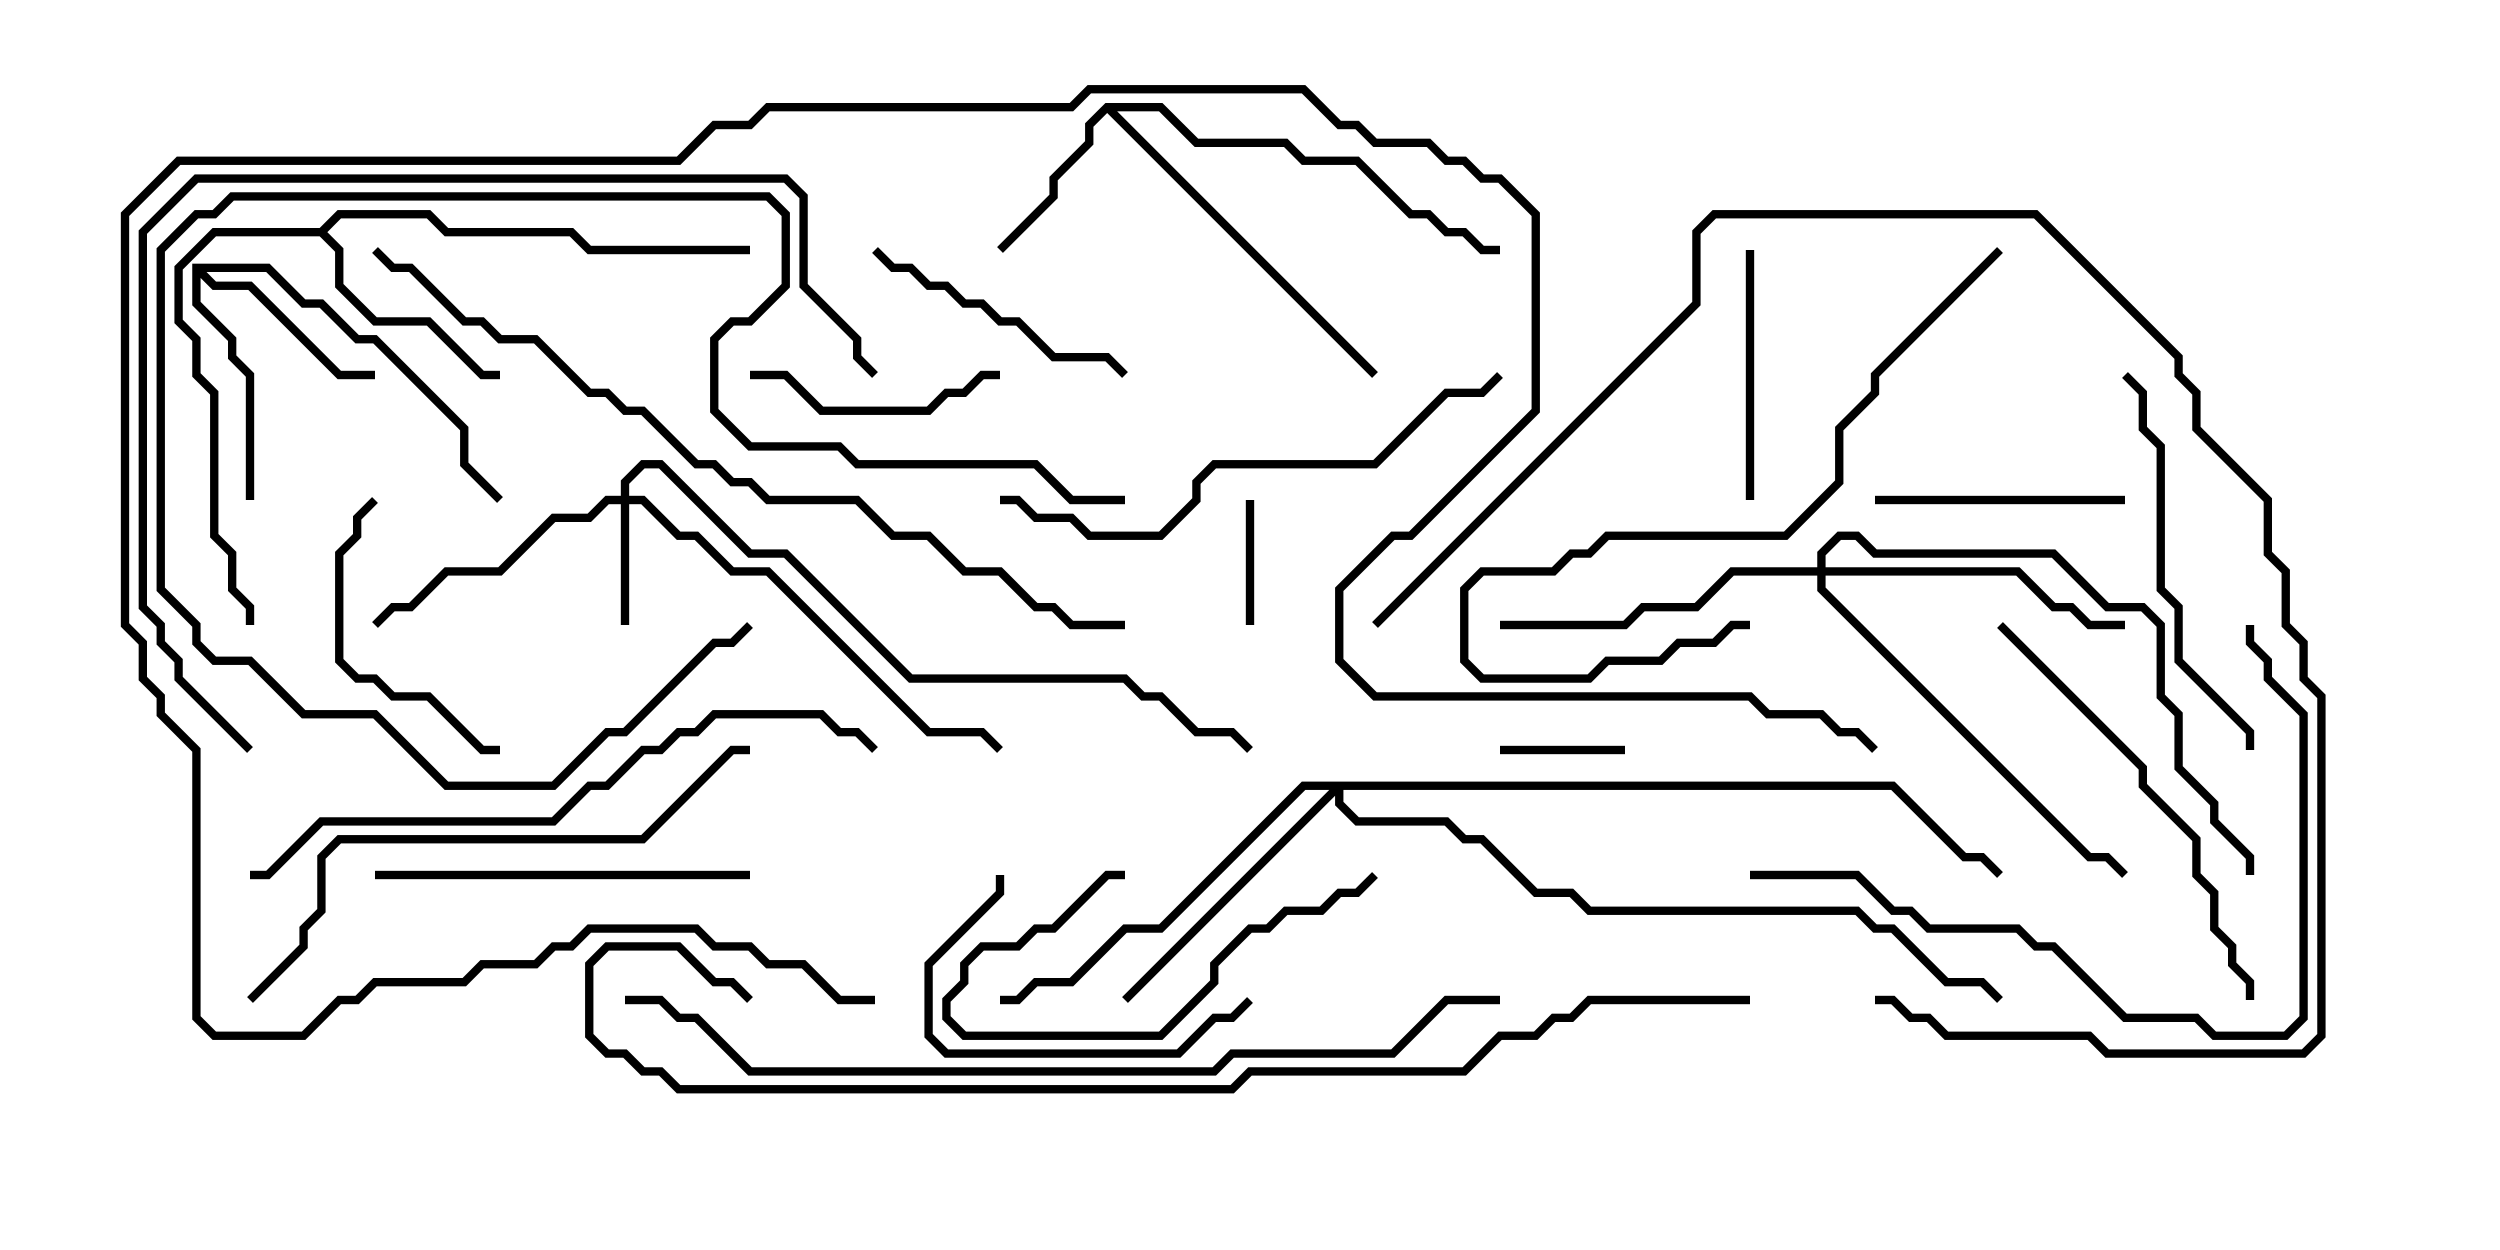 <svg version="1.1" width="30" height="15" xmlns="http://www.w3.org/2000/svg"><path d="M13.265,1.236L13.949,1.236L14.378,1.664L15.449,1.664L15.664,1.879L16.306,1.879L16.949,2.521L17.164,2.521L17.378,2.736L17.592,2.736L17.806,2.95L18,2.95L18,3.05L17.765,3.05L17.551,2.836L17.336,2.836L17.122,2.621L16.908,2.621L16.265,1.979L15.622,1.979L15.408,1.764L14.336,1.764L13.908,1.336L13.406,1.336L16.535,4.465L16.465,4.535L13.286,1.356L13.121,1.521L13.121,1.735L12.693,2.164L12.693,2.378L12.035,3.035L11.965,2.965L12.593,2.336L12.593,2.122L13.021,1.694L13.021,1.479z" stroke="none"/><path d="M2.307,3.164L3.235,3.164L3.664,3.593L3.878,3.593L4.306,4.021L4.521,4.021L5.621,5.122L5.621,5.551L6.035,5.965L5.965,6.035L5.521,5.592L5.521,5.164L4.479,4.121L4.265,4.121L3.836,3.693L3.622,3.693L3.194,3.264L2.478,3.264L2.592,3.379L3.021,3.379L4.092,4.45L4.5,4.45L4.5,4.55L4.051,4.55L2.979,3.479L2.551,3.479L2.407,3.335L2.407,3.622L2.836,4.051L2.836,4.265L3.05,4.479L3.05,6L2.95,6L2.95,4.521L2.736,4.306L2.736,4.092L2.307,3.664z" stroke="none"/><path d="M3.836,2.736L4.051,2.521L5.164,2.521L5.378,2.736L6.878,2.736L7.092,2.95L9,2.95L9,3.05L7.051,3.05L6.836,2.836L5.336,2.836L5.122,2.621L4.092,2.621L3.928,2.786L4.121,2.979L4.121,3.408L4.521,3.807L5.164,3.807L5.806,4.45L6,4.45L6,4.55L5.765,4.55L5.122,3.907L4.479,3.907L4.021,3.449L4.021,3.021L3.836,2.836L2.592,2.836L2.193,3.235L2.193,3.836L2.407,4.051L2.407,4.479L2.621,4.694L2.621,6.408L2.836,6.622L2.836,7.051L3.05,7.265L3.05,7.5L2.95,7.5L2.95,7.306L2.736,7.092L2.736,6.664L2.521,6.449L2.521,4.735L2.307,4.521L2.307,4.092L2.093,3.878L2.093,3.194L2.551,2.736z" stroke="none"/><path d="M7.45,5.95L7.45,5.765L7.694,5.521L7.949,5.521L9.021,6.593L9.449,6.593L10.949,8.093L13.521,8.093L13.735,8.307L13.949,8.307L14.378,8.736L14.806,8.736L15.035,8.965L14.965,9.035L14.765,8.836L14.336,8.836L13.908,8.407L13.694,8.407L13.479,8.193L10.908,8.193L9.408,6.693L8.979,6.693L7.908,5.621L7.735,5.621L7.55,5.806L7.55,5.95L7.735,5.95L8.164,6.379L8.378,6.379L8.806,6.807L9.235,6.807L11.164,8.736L11.806,8.736L12.035,8.965L11.965,9.035L11.765,8.836L11.122,8.836L9.194,6.907L8.765,6.907L8.336,6.479L8.122,6.479L7.694,6.05L7.55,6.05L7.55,7.5L7.45,7.5L7.45,6.05L7.306,6.05L7.092,6.264L6.664,6.264L6.021,6.907L5.378,6.907L4.949,7.336L4.735,7.336L4.535,7.535L4.465,7.465L4.694,7.236L4.908,7.236L5.336,6.807L5.979,6.807L6.622,6.164L7.051,6.164L7.265,5.95z" stroke="none"/><path d="M22.735,9.379L23.592,10.236L23.806,10.236L24.035,10.465L23.965,10.535L23.765,10.336L23.551,10.336L22.694,9.479L16.121,9.479L16.121,9.622L16.306,9.807L17.378,9.807L17.592,10.021L17.806,10.021L18.449,10.664L18.878,10.664L19.092,10.879L22.306,10.879L22.521,11.093L22.735,11.093L23.378,11.736L23.806,11.736L24.035,11.965L23.965,12.035L23.765,11.836L23.336,11.836L22.694,11.193L22.479,11.193L22.265,10.979L19.051,10.979L18.836,10.764L18.408,10.764L17.765,10.121L17.551,10.121L17.336,9.907L16.265,9.907L16.021,9.664L16.021,9.549L13.535,12.035L13.465,11.965L15.951,9.479L15.664,9.479L13.949,11.193L13.521,11.193L12.878,11.836L12.449,11.836L12.235,12.05L12,12.05L12,11.95L12.194,11.95L12.408,11.736L12.836,11.736L13.479,11.093L13.908,11.093L15.622,9.379z" stroke="none"/><path d="M21.807,6.807L21.807,6.622L22.051,6.379L22.306,6.379L22.521,6.593L24.664,6.593L25.306,7.236L25.735,7.236L25.979,7.479L25.979,8.336L26.193,8.551L26.193,9.194L26.621,9.622L26.621,9.836L27.05,10.265L27.05,10.5L26.95,10.5L26.95,10.306L26.521,9.878L26.521,9.664L26.093,9.235L26.093,8.592L25.879,8.378L25.879,7.521L25.694,7.336L25.265,7.336L24.622,6.693L22.479,6.693L22.265,6.479L22.092,6.479L21.907,6.664L21.907,6.807L24.235,6.807L24.664,7.236L24.878,7.236L25.092,7.45L25.5,7.45L25.5,7.55L25.051,7.55L24.836,7.336L24.622,7.336L24.194,6.907L21.907,6.907L21.907,7.051L25.092,10.236L25.306,10.236L25.535,10.465L25.465,10.535L25.265,10.336L25.051,10.336L21.807,7.092L21.807,6.907L20.806,6.907L20.378,7.336L19.735,7.336L19.521,7.55L18,7.55L18,7.45L19.479,7.45L19.694,7.236L20.336,7.236L20.765,6.807z" stroke="none"/><path d="M14.95,6L15.05,6L15.05,7.5L14.95,7.5z" stroke="none"/><path d="M18,9.05L18,8.95L19.5,8.95L19.5,9.05z" stroke="none"/><path d="M22.5,6.05L22.5,5.95L25.5,5.95L25.5,6.05z" stroke="none"/><path d="M9,4.55L9,4.45L9.449,4.45L9.878,4.879L11.122,4.879L11.336,4.664L11.551,4.664L11.765,4.45L12,4.45L12,4.55L11.806,4.55L11.592,4.764L11.378,4.764L11.164,4.979L9.836,4.979L9.408,4.55z" stroke="none"/><path d="M16.465,10.465L16.535,10.535L16.306,10.764L16.092,10.764L15.878,10.979L15.449,10.979L15.235,11.193L15.021,11.193L14.621,11.592L14.621,11.806L13.949,12.479L11.551,12.479L11.307,12.235L11.307,11.979L11.521,11.765L11.521,11.551L11.765,11.307L12.194,11.307L12.408,11.093L12.622,11.093L13.265,10.45L13.5,10.45L13.5,10.55L13.306,10.55L12.664,11.193L12.449,11.193L12.235,11.407L11.806,11.407L11.621,11.592L11.621,11.806L11.407,12.021L11.407,12.194L11.592,12.379L13.908,12.379L14.521,11.765L14.521,11.551L14.979,11.093L15.194,11.093L15.408,10.879L15.836,10.879L16.051,10.664L16.265,10.664z" stroke="none"/><path d="M20.95,3L21.05,3L21.05,6L20.95,6z" stroke="none"/><path d="M6,8.95L6,9.05L5.765,9.05L5.122,8.407L4.694,8.407L4.479,8.193L4.265,8.193L4.021,7.949L4.021,6.622L4.236,6.408L4.236,6.194L4.465,5.965L4.535,6.035L4.336,6.235L4.336,6.449L4.121,6.664L4.121,7.908L4.306,8.093L4.521,8.093L4.735,8.307L5.164,8.307L5.806,8.95z" stroke="none"/><path d="M10.465,3.035L10.535,2.965L10.735,3.164L10.949,3.164L11.164,3.379L11.378,3.379L11.592,3.593L11.806,3.593L12.021,3.807L12.235,3.807L12.664,4.236L13.306,4.236L13.535,4.465L13.465,4.535L13.265,4.336L12.622,4.336L12.194,3.907L11.979,3.907L11.765,3.693L11.551,3.693L11.336,3.479L11.122,3.479L10.908,3.264L10.694,3.264z" stroke="none"/><path d="M14.965,11.965L15.035,12.035L14.806,12.264L14.592,12.264L14.164,12.693L11.336,12.693L11.093,12.449L11.093,11.551L11.95,10.694L11.95,10.5L12.05,10.5L12.05,10.735L11.193,11.592L11.193,12.408L11.378,12.593L14.122,12.593L14.551,12.164L14.765,12.164z" stroke="none"/><path d="M9,10.45L9,10.55L4.5,10.55L4.5,10.45z" stroke="none"/><path d="M13.5,5.95L13.5,6.05L12.836,6.05L12.408,5.621L10.265,5.621L10.051,5.407L8.979,5.407L8.521,4.949L8.521,4.051L8.765,3.807L8.979,3.807L9.379,3.408L9.379,2.592L9.194,2.407L2.806,2.407L2.592,2.621L2.378,2.621L1.979,3.021L1.979,7.051L2.407,7.479L2.407,7.694L2.592,7.879L3.021,7.879L3.664,8.521L4.521,8.521L5.378,9.379L6.622,9.379L7.265,8.736L7.479,8.736L8.551,7.664L8.765,7.664L8.965,7.465L9.035,7.535L8.806,7.764L8.592,7.764L7.521,8.836L7.306,8.836L6.664,9.479L5.336,9.479L4.479,8.621L3.622,8.621L2.979,7.979L2.551,7.979L2.307,7.735L2.307,7.521L1.879,7.092L1.879,2.979L2.336,2.521L2.551,2.521L2.765,2.307L9.235,2.307L9.479,2.551L9.479,3.449L9.021,3.907L8.806,3.907L8.621,4.092L8.621,4.908L9.021,5.307L10.092,5.307L10.306,5.521L12.449,5.521L12.878,5.95z" stroke="none"/><path d="M25.465,4.535L25.535,4.465L25.764,4.694L25.764,5.122L25.979,5.336L25.979,7.051L26.193,7.265L26.193,7.908L27.05,8.765L27.05,9L26.95,9L26.95,8.806L26.093,7.949L26.093,7.306L25.879,7.092L25.879,5.378L25.664,5.164L25.664,4.735z" stroke="none"/><path d="M23.965,7.535L24.035,7.465L25.764,9.194L25.764,9.408L26.407,10.051L26.407,10.479L26.621,10.694L26.621,11.122L26.836,11.336L26.836,11.551L27.05,11.765L27.05,12L26.95,12L26.95,11.806L26.736,11.592L26.736,11.378L26.521,11.164L26.521,10.735L26.307,10.521L26.307,10.092L25.664,9.449L25.664,9.235z" stroke="none"/><path d="M23.965,2.965L24.035,3.035L22.55,4.521L22.55,4.735L22.121,5.164L22.121,5.806L21.449,6.479L19.306,6.479L19.092,6.693L18.878,6.693L18.664,6.907L17.806,6.907L17.621,7.092L17.621,7.908L17.806,8.093L19.051,8.093L19.265,7.879L19.908,7.879L20.122,7.664L20.551,7.664L20.765,7.45L21,7.45L21,7.55L20.806,7.55L20.592,7.764L20.164,7.764L19.949,7.979L19.306,7.979L19.092,8.193L17.765,8.193L17.521,7.949L17.521,7.051L17.765,6.807L18.622,6.807L18.836,6.593L19.051,6.593L19.265,6.379L21.408,6.379L22.021,5.765L22.021,5.122L22.45,4.694L22.45,4.479z" stroke="none"/><path d="M12,6.05L12,5.95L12.235,5.95L12.449,6.164L12.878,6.164L13.092,6.379L13.908,6.379L14.307,5.979L14.307,5.765L14.551,5.521L16.479,5.521L17.336,4.664L17.765,4.664L17.965,4.465L18.035,4.535L17.806,4.764L17.378,4.764L16.521,5.621L14.592,5.621L14.407,5.806L14.407,6.021L13.949,6.479L13.051,6.479L12.836,6.264L12.408,6.264L12.194,6.05z" stroke="none"/><path d="M21,10.55L21,10.45L22.306,10.45L22.735,10.879L22.949,10.879L23.164,11.093L24.235,11.093L24.449,11.307L24.664,11.307L25.521,12.164L26.378,12.164L26.592,12.379L27.408,12.379L27.593,12.194L27.593,8.592L27.164,8.164L27.164,7.949L26.95,7.735L26.95,7.5L27.05,7.5L27.05,7.694L27.264,7.908L27.264,8.122L27.693,8.551L27.693,12.235L27.449,12.479L26.551,12.479L26.336,12.264L25.479,12.264L24.622,11.407L24.408,11.407L24.194,11.193L23.122,11.193L22.908,10.979L22.694,10.979L22.265,10.55z" stroke="none"/><path d="M3.035,12.035L2.965,11.965L3.593,11.336L3.593,11.122L3.807,10.908L3.807,10.265L4.051,10.021L7.694,10.021L8.765,8.95L9,8.95L9,9.05L8.806,9.05L7.735,10.121L4.092,10.121L3.907,10.306L3.907,10.949L3.693,11.164L3.693,11.378z" stroke="none"/><path d="M16.535,7.535L16.465,7.465L20.307,3.622L20.307,2.765L20.551,2.521L24.449,2.521L26.193,4.265L26.193,4.479L26.407,4.694L26.407,5.122L27.264,5.979L27.264,6.622L27.479,6.836L27.479,7.479L27.693,7.694L27.693,8.122L27.907,8.336L27.907,12.449L27.664,12.693L25.265,12.693L25.051,12.479L23.336,12.479L23.122,12.264L22.908,12.264L22.694,12.05L22.5,12.05L22.5,11.95L22.735,11.95L22.949,12.164L23.164,12.164L23.378,12.379L25.092,12.379L25.306,12.593L27.622,12.593L27.807,12.408L27.807,8.378L27.593,8.164L27.593,7.735L27.379,7.521L27.379,6.878L27.164,6.664L27.164,6.021L26.307,5.164L26.307,4.735L26.093,4.521L26.093,4.306L24.408,2.621L20.592,2.621L20.407,2.806L20.407,3.664z" stroke="none"/><path d="M3,10.55L3,10.45L3.194,10.45L3.836,9.807L6.622,9.807L7.051,9.379L7.265,9.379L7.694,8.95L7.908,8.95L8.122,8.736L8.336,8.736L8.551,8.521L9.878,8.521L10.092,8.736L10.306,8.736L10.535,8.965L10.465,9.035L10.265,8.836L10.051,8.836L9.836,8.621L8.592,8.621L8.378,8.836L8.164,8.836L7.949,9.05L7.735,9.05L7.306,9.479L7.092,9.479L6.664,9.907L3.878,9.907L3.235,10.55z" stroke="none"/><path d="M3.035,8.965L2.965,9.035L2.093,8.164L2.093,7.949L1.879,7.735L1.879,7.521L1.664,7.306L1.664,2.765L2.336,2.093L9.449,2.093L9.693,2.336L9.693,3.408L10.336,4.051L10.336,4.265L10.535,4.465L10.465,4.535L10.236,4.306L10.236,4.092L9.593,3.449L9.593,2.378L9.408,2.193L2.378,2.193L1.764,2.806L1.764,7.265L1.979,7.479L1.979,7.694L2.193,7.908L2.193,8.122z" stroke="none"/><path d="M4.465,3.035L4.535,2.965L4.735,3.164L4.949,3.164L5.592,3.807L5.806,3.807L6.021,4.021L6.449,4.021L7.092,4.664L7.306,4.664L7.521,4.879L7.735,4.879L8.378,5.521L8.592,5.521L8.806,5.736L9.021,5.736L9.235,5.95L10.306,5.95L10.735,6.379L11.164,6.379L11.592,6.807L12.021,6.807L12.449,7.236L12.664,7.236L12.878,7.45L13.5,7.45L13.5,7.55L12.836,7.55L12.622,7.336L12.408,7.336L11.979,6.907L11.551,6.907L11.122,6.479L10.694,6.479L10.265,6.05L9.194,6.05L8.979,5.836L8.765,5.836L8.551,5.621L8.336,5.621L7.694,4.979L7.479,4.979L7.265,4.764L7.051,4.764L6.408,4.121L5.979,4.121L5.765,3.907L5.551,3.907L4.908,3.264L4.694,3.264z" stroke="none"/><path d="M18,11.95L18,12.05L17.378,12.05L16.735,12.693L14.806,12.693L14.592,12.907L8.979,12.907L8.336,12.264L8.122,12.264L7.908,12.05L7.5,12.05L7.5,11.95L7.949,11.95L8.164,12.164L8.378,12.164L9.021,12.807L14.551,12.807L14.765,12.593L16.694,12.593L17.336,11.95z" stroke="none"/><path d="M21,11.95L21,12.05L19.092,12.05L18.878,12.264L18.664,12.264L18.449,12.479L18.021,12.479L17.592,12.907L15.021,12.907L14.806,13.121L8.122,13.121L7.908,12.907L7.694,12.907L7.479,12.693L7.265,12.693L7.021,12.449L7.021,11.551L7.265,11.307L8.164,11.307L8.592,11.736L8.806,11.736L9.035,11.965L8.965,12.035L8.765,11.836L8.551,11.836L8.122,11.407L7.306,11.407L7.121,11.592L7.121,12.408L7.306,12.593L7.521,12.593L7.735,12.807L7.949,12.807L8.164,13.021L14.765,13.021L14.979,12.807L17.551,12.807L17.979,12.379L18.408,12.379L18.622,12.164L18.836,12.164L19.051,11.95z" stroke="none"/><path d="M10.5,11.95L10.5,12.05L10.051,12.05L9.622,11.621L9.194,11.621L8.979,11.407L8.551,11.407L8.336,11.193L7.092,11.193L6.878,11.407L6.664,11.407L6.449,11.621L5.806,11.621L5.592,11.836L4.521,11.836L4.306,12.05L4.092,12.05L3.664,12.479L2.551,12.479L2.307,12.235L2.307,9.021L1.879,8.592L1.879,8.378L1.664,8.164L1.664,7.735L1.45,7.521L1.45,2.551L2.122,1.879L8.122,1.879L8.551,1.45L8.979,1.45L9.194,1.236L12.836,1.236L13.051,1.021L15.664,1.021L16.092,1.45L16.306,1.45L16.521,1.664L17.164,1.664L17.378,1.879L17.592,1.879L17.806,2.093L18.021,2.093L18.479,2.551L18.479,4.949L16.949,6.479L16.735,6.479L16.121,7.092L16.121,7.908L16.521,8.307L21.021,8.307L21.235,8.521L21.878,8.521L22.092,8.736L22.306,8.736L22.535,8.965L22.465,9.035L22.265,8.836L22.051,8.836L21.836,8.621L21.194,8.621L20.979,8.407L16.479,8.407L16.021,7.949L16.021,7.051L16.694,6.379L16.908,6.379L18.379,4.908L18.379,2.592L17.979,2.193L17.765,2.193L17.551,1.979L17.336,1.979L17.122,1.764L16.479,1.764L16.265,1.55L16.051,1.55L15.622,1.121L13.092,1.121L12.878,1.336L9.235,1.336L9.021,1.55L8.592,1.55L8.164,1.979L2.164,1.979L1.55,2.592L1.55,7.479L1.764,7.694L1.764,8.122L1.979,8.336L1.979,8.551L2.407,8.979L2.407,12.194L2.592,12.379L3.622,12.379L4.051,11.95L4.265,11.95L4.479,11.736L5.551,11.736L5.765,11.521L6.408,11.521L6.622,11.307L6.836,11.307L7.051,11.093L8.378,11.093L8.592,11.307L9.021,11.307L9.235,11.521L9.664,11.521L10.092,11.95z" stroke="none"/></svg>